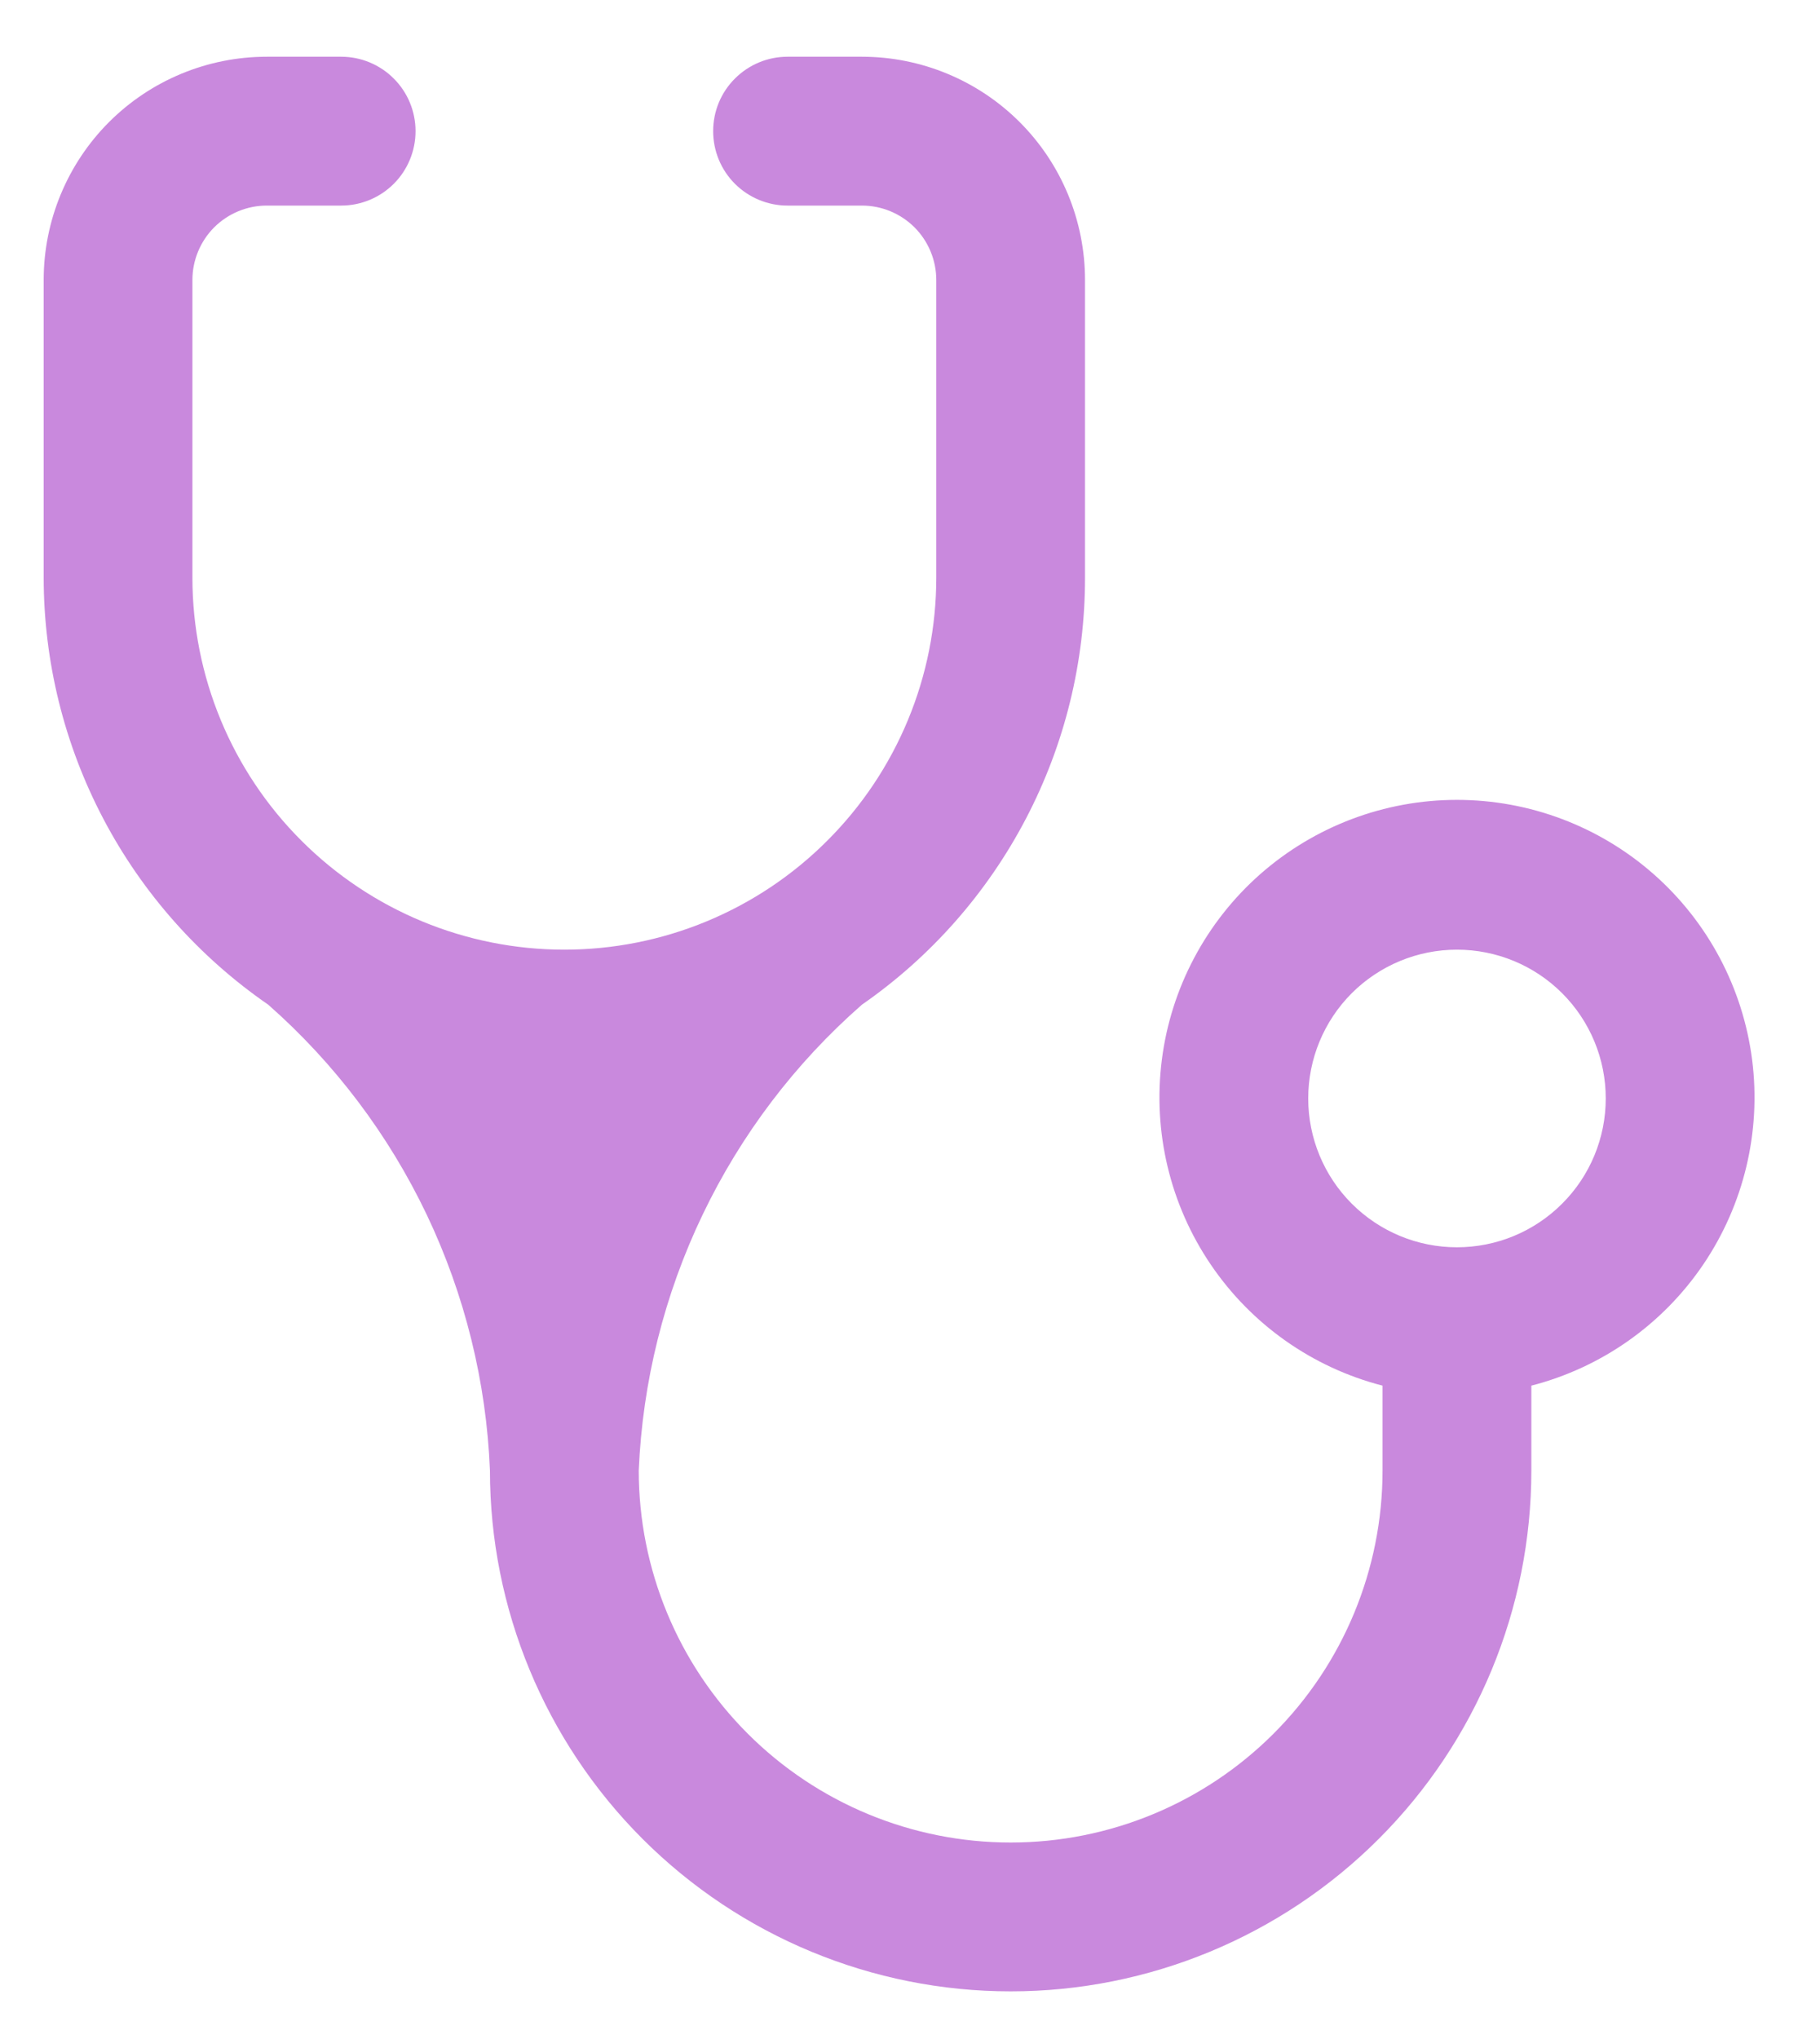 <svg width="25" height="28" viewBox="0 0 25 28" fill="none" xmlns="http://www.w3.org/2000/svg">
<path d="M7.752 13.041C6.397 13.041 5.098 12.502 4.14 11.544C3.181 10.586 2.643 9.287 2.643 7.932V3.845C2.643 3.574 2.751 3.314 2.942 3.122C3.134 2.931 3.394 2.823 3.665 2.823H4.687C4.958 2.823 5.218 2.715 5.409 2.524C5.601 2.332 5.708 2.072 5.708 1.801C5.708 1.53 5.601 1.27 5.409 1.079C5.218 0.887 4.958 0.779 4.687 0.779H3.665C2.852 0.779 2.072 1.102 1.497 1.677C0.923 2.252 0.6 3.032 0.6 3.845V7.932C0.601 9.086 0.882 10.223 1.42 11.245C1.957 12.266 2.735 13.142 3.685 13.797C4.599 14.602 5.339 15.584 5.863 16.683C6.386 17.783 6.681 18.977 6.73 20.193C6.73 22.09 7.484 23.909 8.825 25.251C10.166 26.592 11.986 27.346 13.883 27.346C15.78 27.346 17.599 26.592 18.94 25.251C20.282 23.909 21.035 22.09 21.035 20.193V19.028C21.998 18.78 22.838 18.188 23.396 17.365C23.954 16.541 24.193 15.543 24.068 14.556C23.942 13.569 23.462 12.662 22.715 12.004C21.969 11.347 21.008 10.984 20.013 10.984C19.018 10.984 18.058 11.347 17.311 12.004C16.565 12.662 16.084 13.569 15.959 14.556C15.834 15.543 16.072 16.541 16.631 17.365C17.189 18.188 18.028 18.78 18.991 19.028V20.193C18.991 21.548 18.453 22.848 17.495 23.806C16.537 24.764 15.238 25.302 13.883 25.302C12.528 25.302 11.228 24.764 10.27 23.806C9.312 22.848 8.774 21.548 8.774 20.193C8.826 18.975 9.124 17.78 9.651 16.681C10.178 15.581 10.922 14.6 11.839 13.797C12.786 13.14 13.559 12.263 14.093 11.241C14.627 10.22 14.905 9.084 14.904 7.932V3.845C14.904 3.032 14.582 2.252 14.007 1.677C13.432 1.102 12.652 0.779 11.839 0.779H10.817C10.546 0.779 10.287 0.887 10.095 1.079C9.903 1.27 9.796 1.53 9.796 1.801C9.796 2.072 9.903 2.332 10.095 2.524C10.287 2.715 10.546 2.823 10.817 2.823H11.839C12.11 2.823 12.37 2.931 12.562 3.122C12.753 3.314 12.861 3.574 12.861 3.845V7.932C12.861 8.603 12.729 9.267 12.472 9.887C12.215 10.507 11.839 11.07 11.364 11.544C10.89 12.019 10.327 12.395 9.707 12.652C9.087 12.909 8.423 13.041 7.752 13.041ZM20.013 17.128C19.471 17.128 18.952 16.913 18.568 16.529C18.185 16.146 17.97 15.626 17.97 15.084C17.97 14.542 18.185 14.023 18.568 13.639C18.952 13.256 19.471 13.041 20.013 13.041C20.555 13.041 21.075 13.256 21.458 13.639C21.842 14.023 22.057 14.542 22.057 15.084C22.057 15.626 21.842 16.146 21.458 16.529C21.075 16.913 20.555 17.128 20.013 17.128Z" fill="#C989DD"/>
</svg>
